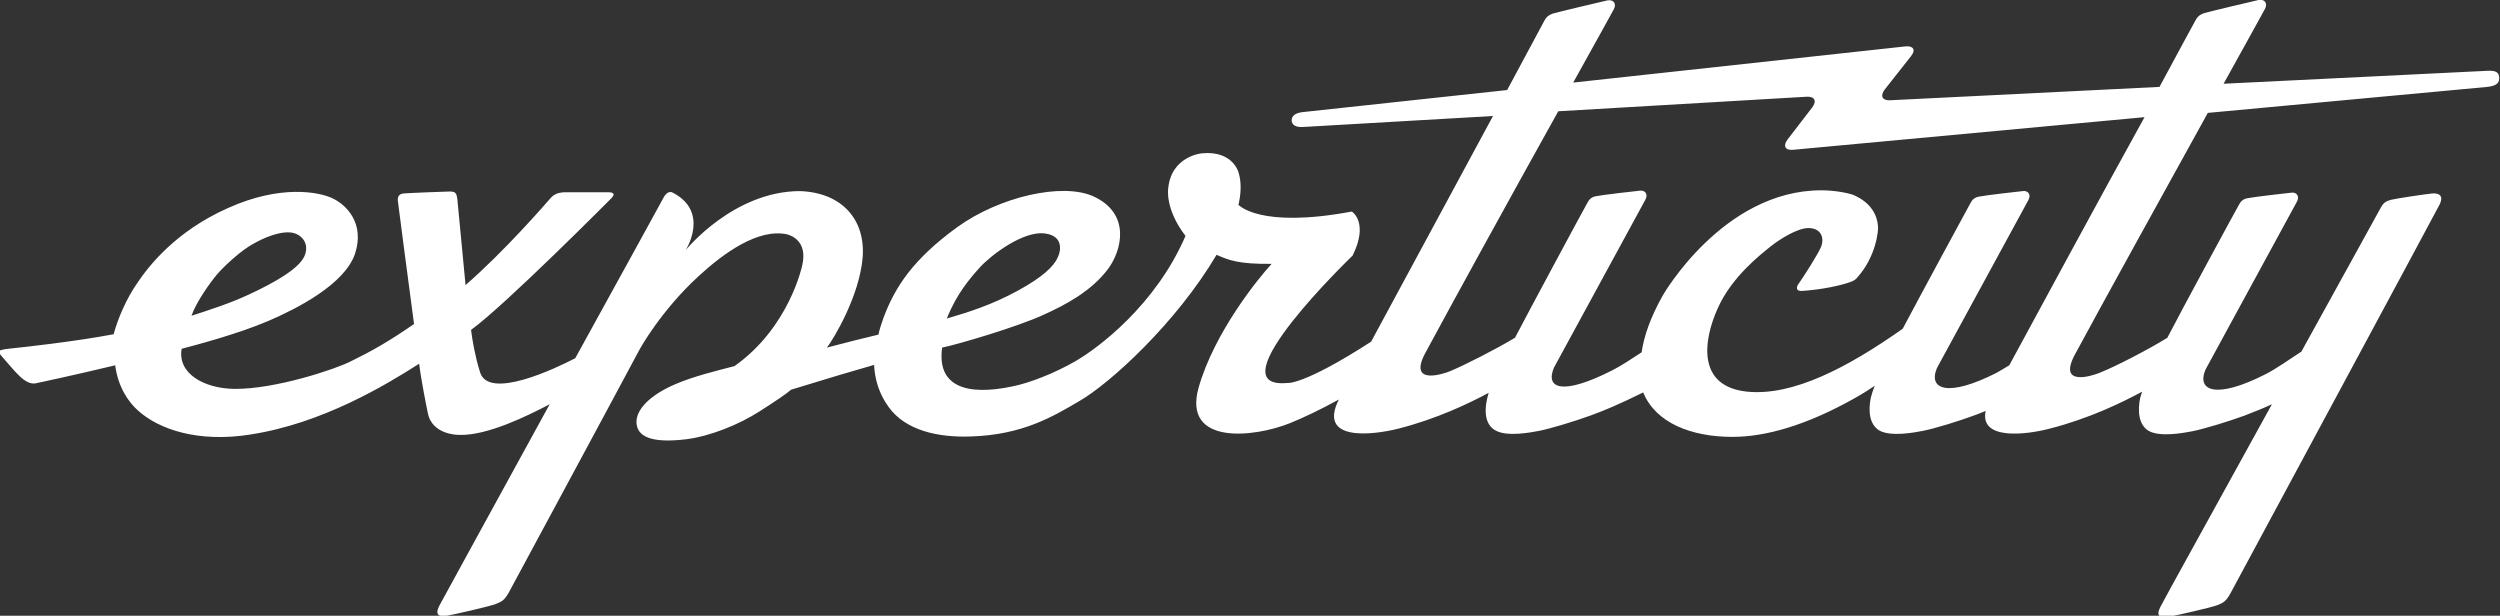 <?xml version="1.0" encoding="utf-8"?>
<!-- Generator: Adobe Illustrator 18.1.0, SVG Export Plug-In . SVG Version: 6.00 Build 0)  -->
<!DOCTYPE svg PUBLIC "-//W3C//DTD SVG 1.1//EN" "http://www.w3.org/Graphics/SVG/1.1/DTD/svg11.dtd">
<svg version="1.1" id="Layer_1" xmlns="http://www.w3.org/2000/svg" xmlns:xlink="http://www.w3.org/1999/xlink" x="0px" y="0px"
	 viewBox="0 0 635.8 156.6" style="enable-background:new 0 0 635.8 156.6;" xml:space="preserve">
<rect x="0" y="0" width="635.8" height="156.6" fill="#333333" stroke="none"/>
<style type="text/css">
	.st0{fill:#FFFFFF;}
</style>
<path class="st0" d="M511,92.9c-1.2,0.7-2.3,1.4-3.2,1.9c-12.4,6.3-17.5,4.3-15.2-1.2c0.2-0.4,22.5-41.3,23.3-42.8
	c0.7-1.4-0.2-2.4-1.5-2.2c-1.1,0.1-9.7,1.1-11.1,1.4c-1.2,0.2-1.8,0.9-2.2,1.7c-0.4,0.7-12.6,23.2-17.2,31.9
	c-13.9,9.8-27.9,17.2-39.6,16c-12.6-1.3-11.3-12.7-7.4-21.3c3.6-8,10.9-13.6,13.5-15.7c2.4-1.9,6.8-4.6,9.5-4.6c3.5,0,4,2.8,3.3,4.6
	c-0.7,1.9-4.6,7.9-6,9.9c-0.2,0.4-0.6,1.5,0.9,1.5c5-0.3,10.3-1.4,12.8-2.4c0.8-0.3,1.3-0.8,1.5-1.1c4.7-5.2,5.4-12,5.2-13.1
	c-0.2-2.5-1.6-5.8-6.2-7.8l0,0c-1.9-0.7-5.4-1.2-8.2-1.2c-25,0-40.3,26.7-40.3,26.7c-3.1,5.5-4.8,10.3-5.4,14.5
	c-2.6,1.7-5.3,3.5-7.5,4.6c-12.4,6.3-17.1,4.8-14.8-0.7c0.2-0.4,22.5-41.3,23.3-42.8c0.7-1.4-0.2-2.4-1.5-2.2
	c-1.1,0.1-9.7,1.1-11.1,1.4c-1.2,0.2-1.8,0.9-2.2,1.7c-0.5,0.8-15.4,28.5-18.4,34.3c-5.2,3.1-12.7,6.9-16.5,8.5
	c-1.7,0.7-11.2,3.9-6-5.2c6.4-11.9,21.8-39.9,33.5-60.9l63.2-3.7c2-0.1,2.6,1.1,1.4,2.7l-6.3,8.2c-1.2,1.6-0.6,2.8,1.4,2.6l89.4-8.3
	C533.6,51.1,517.9,80.2,511,92.9 M55.1,69.9c1.4-1.7,5.1-5.2,8-7.1c2.5-1.6,7-3.9,10.6-3.7c2.9,0.2,5.2,2.8,3.7,6.1
	c-1.4,3.1-7.4,6.6-14.1,9.7c-4.9,2.3-10.3,4-14.6,5.4C49.9,76.8,53.5,71.8,55.1,69.9 M249.2,68c2.5-2.8,11-9.5,16.7-8.6
	c4.2,0.6,4.2,3.9,3,6.3c-1.1,2.2-3.8,4.8-10,8.2c-6.8,3.7-12.6,5.5-18.1,7.1C243.3,74.7,246.6,70.9,249.2,68 M632.7,18l-67.2,3.3
	c6-10.8,10.3-18.6,10.5-19c0.8-1.4,0-2.6-1.6-2.3c-1,0.2-13.1,3.1-13.7,3.3c-0.6,0.2-1.6,0.5-2.3,1.8c-0.2,0.3-3.9,7.2-9.2,17
	l-68.5,3.4c-2,0.1-2.6-1.1-1.4-2.7l6.7-8.5c1.3-1.6,0.6-2.7-1.4-2.5l-84.5,9.2c5.9-10.6,10.1-18.2,10.3-18.6c0.8-1.4,0-2.6-1.6-2.3
	c-1,0.2-13.1,3.1-13.7,3.3c-0.6,0.2-1.6,0.5-2.3,1.8c-0.2,0.4-4,7.5-9.5,17.7l-51.9,5.6c-2,0.2-2.9,1-2.9,2.1c0,1,0.8,1.8,2.8,1.7
	l48.4-2.8c-9.9,18.3-23.1,42.8-31,57.4c-17.5,11.3-21.4,10.5-21.4,10.5c-18.8,1.7,16.7-32.4,16.7-32.4c4.2-8.5-0.2-11.2-0.2-11.2
	c-23.5,4.4-28.8-1.7-28.8-1.7c0,0.1,0,0.2-0.1,0.3c0.7-2.9,0.9-5.9,0.1-8.5c0,0-1.4-5.7-9.4-4.9c0,0-7.7,0.7-8.5,8.9
	c0,0-0.9,5.2,4.4,12.1c-7.6,17.6-22.2,28.5-27.9,31.8c-5.5,3.2-11.9,5.6-15.8,6.4c-4.3,0.9-20.1,4.1-18.2-9.8
	c4-0.8,19.2-5.3,25.7-8.3c5.8-2.6,12.3-6.1,16.5-11.7c3.5-4.7,5.9-14.1-3.8-18.5c-7.9-3.5-23.8,0.1-34.6,7.9
	c-11.1,8.1-15.7,15-18.7,23c-0.5,1.4-1,2.9-1.3,4.3c-3.8,0.9-8.2,2-13.1,3.3c1.7-2.2,8.3-13.1,9.1-23c0.7-9.6-5.3-16.4-15.9-16.8
	c-17,0-29.1,15-29.1,15s6.2-9.7-3.3-14.6c-0.7-0.4-1.5-0.1-2.2,1c0,0-10.5,19.2-22.6,41.1c-5,2.6-22,10.7-24.2,3.6
	c-1.3-4.1-2-8.4-2.3-10.8c8.7-6.3,35.8-33.6,35.8-33.6c1.3-1.4-0.6-1.4-0.7-1.4l-1.8,0c-0.1,0-0.1,0-0.2,0c-2.6,0-8.4,0-9.6,0
	c-1.2,0.1-2.3,0.4-3.2,1.4c-1.4,1.6-11.7,13.5-21.7,22.2c-1-10-2-21.4-2.1-22c-0.2-1.3-0.4-1.8-1.9-1.8c-1,0-10.9,0.4-11.8,0.5
	c-0.9,0.1-1.6,0.6-1.4,2c0.1,1,2.5,19.2,4.1,31.2c-6.8,4.7-11,7-16.1,9.5c-3.9,2-19.2,7.1-29.6,7c-7.7-0.1-14.5-3.9-13.4-10.2
	c3.8-1,14.4-3.8,22.1-7.1c7.2-3.1,19.4-9.3,22-17.1c2.5-7.6-2.1-12.4-5.8-14.1c-3.4-1.6-13.2-3.5-26.5,2.5
	c-13.3,5.9-20.1,14.7-22.9,18.8c-3.1,4.4-5.2,9.6-6.2,13.3c-10,1.9-23.9,3.4-25,3.5c-4.8,0.5-4.8,0.6-3.2,2.4c3.2,3.6,5.6,7,8.3,6.6
	c0,0,9.5-2,20.3-4.6c0.7,5.5,3.4,9.4,5.8,11.5c5.4,4.9,15.5,8.2,28.6,6.1c18.2-2.8,34.3-12.5,42.9-18c0.5,4.1,1.9,11.1,2.2,12.5
	c1.1,5.8,8.1,5.6,8.1,5.6c7,0.2,17.2-4.8,22.9-7.8c-13.9,25.3-27.6,50.4-28.1,51.3c-1.2,2.4,0.1,2.8,1.9,2.5c1.8-0.3,11-2.4,12.5-3
	c1.5-0.6,2.2-0.9,3.4-3.1c0.9-1.7,23.1-42.8,33.2-61.7c0,0,5.3-9.7,15-18.6c6.4-5.9,15.2-12.2,22.5-10.6c1.1,0.3,5.3,1.8,3.8,8l0,0
	c0,0-3.3,15.7-17.2,25.5c-5,1.3-10.3,2.6-14.8,4.5c-6.7,2.8-10.5,6.7-10.1,10.2c0.4,3.9,5.3,4.8,12.7,3.9c6.1-0.8,13.3-3.7,18.6-7.1
	c3.6-2.3,6.9-4.5,8-5.5c9.4-2.9,16.2-4.9,21.1-6.3c0.2,3.8,1.3,7.4,3.7,10.7c4.3,6,12.6,7.8,20.9,7.5c13.3-0.4,21.1-5.2,27.6-9
	c7.8-4.5,24.6-19.8,34.9-37.2c3,1.3,5.4,2.4,14,2.3c0,0,0,0,0,0c-3.3,3.6-14.6,17.4-18.6,31.6c-4,14.6,14.1,12.6,23.3,8.9
	c3.2-1.3,7.7-3.4,12.4-6c-5.4,10.7,8.4,9.1,15.2,7.4c9.7-2.5,17.7-6.3,22.9-9.1c-0.1,0.5-2.5,7.3,1.8,9.6c2.9,1.6,8.8,0.5,10.9,0.1
	c3.1-0.6,9.3-2.5,13.4-4c3.3-1.2,6.9-2.7,13.2-5.8c3.2,7.8,12.3,11.3,22.7,11.3c8.4,0,18.8-2.9,31.2-9.9c1.8-1,3.5-2.1,5-3.1
	c-0.5,1.2-0.8,2.2-1,3c-0.7,3.3-0.4,6.9,2.2,8.4c2.9,1.6,8.8,0.5,10.9,0.1c3.1-0.6,9.3-2.5,13.3-4c0.9-0.3,1.8-0.7,2.8-1.1
	c-1.6,7.5,10.2,6.1,16.3,4.5c10.1-2.6,18.3-6.6,23.5-9.4c-0.2,0.6-0.4,1.1-0.5,1.6c-0.7,3.3-0.4,6.9,2.2,8.4
	c2.9,1.6,8.8,0.5,10.9,0.1c3.1-0.6,9.3-2.5,13.4-4c2-0.8,4.2-1.6,7-2.9c-13.8,25.1-27.8,50.3-28.4,51.6c-1.2,2.4,0.1,2.8,1.9,2.5
	c1.8-0.3,11.1-2.4,12.6-3c1.5-0.6,2.2-0.9,3.4-3.1c0,0,52.3-97.1,53.2-98.9c0.9-1.9,0.1-2.9-2-2.7c-1.9,0.2-9.3,1.3-10.4,1.6
	c-1.1,0.3-1.8,0.6-2.5,1.8c-1.6,3-10.3,18.6-20.3,36.8c-3.2,2.1-6.6,4.5-9.2,5.8c-12.4,6.3-17.5,4.3-15.2-1.2
	c0.2-0.4,22.5-41.3,23.3-42.8c0.7-1.4-0.2-2.4-1.5-2.2c-1.1,0.1-9.7,1.1-11.1,1.4c-1.2,0.2-1.8,0.9-2.2,1.7
	c-0.5,0.8-14.8,27.2-18.2,33.8c-5.2,3.2-13.2,7.3-17.2,8.9c-1.7,0.7-11.2,3.9-6-5.2c6.4-11.9,21.9-39.9,33.5-60.9l71-6.6
	c2-0.2,3.1-0.8,3.1-2.1C635.7,18.4,634.7,17.9,632.7,18"/>
</svg>
